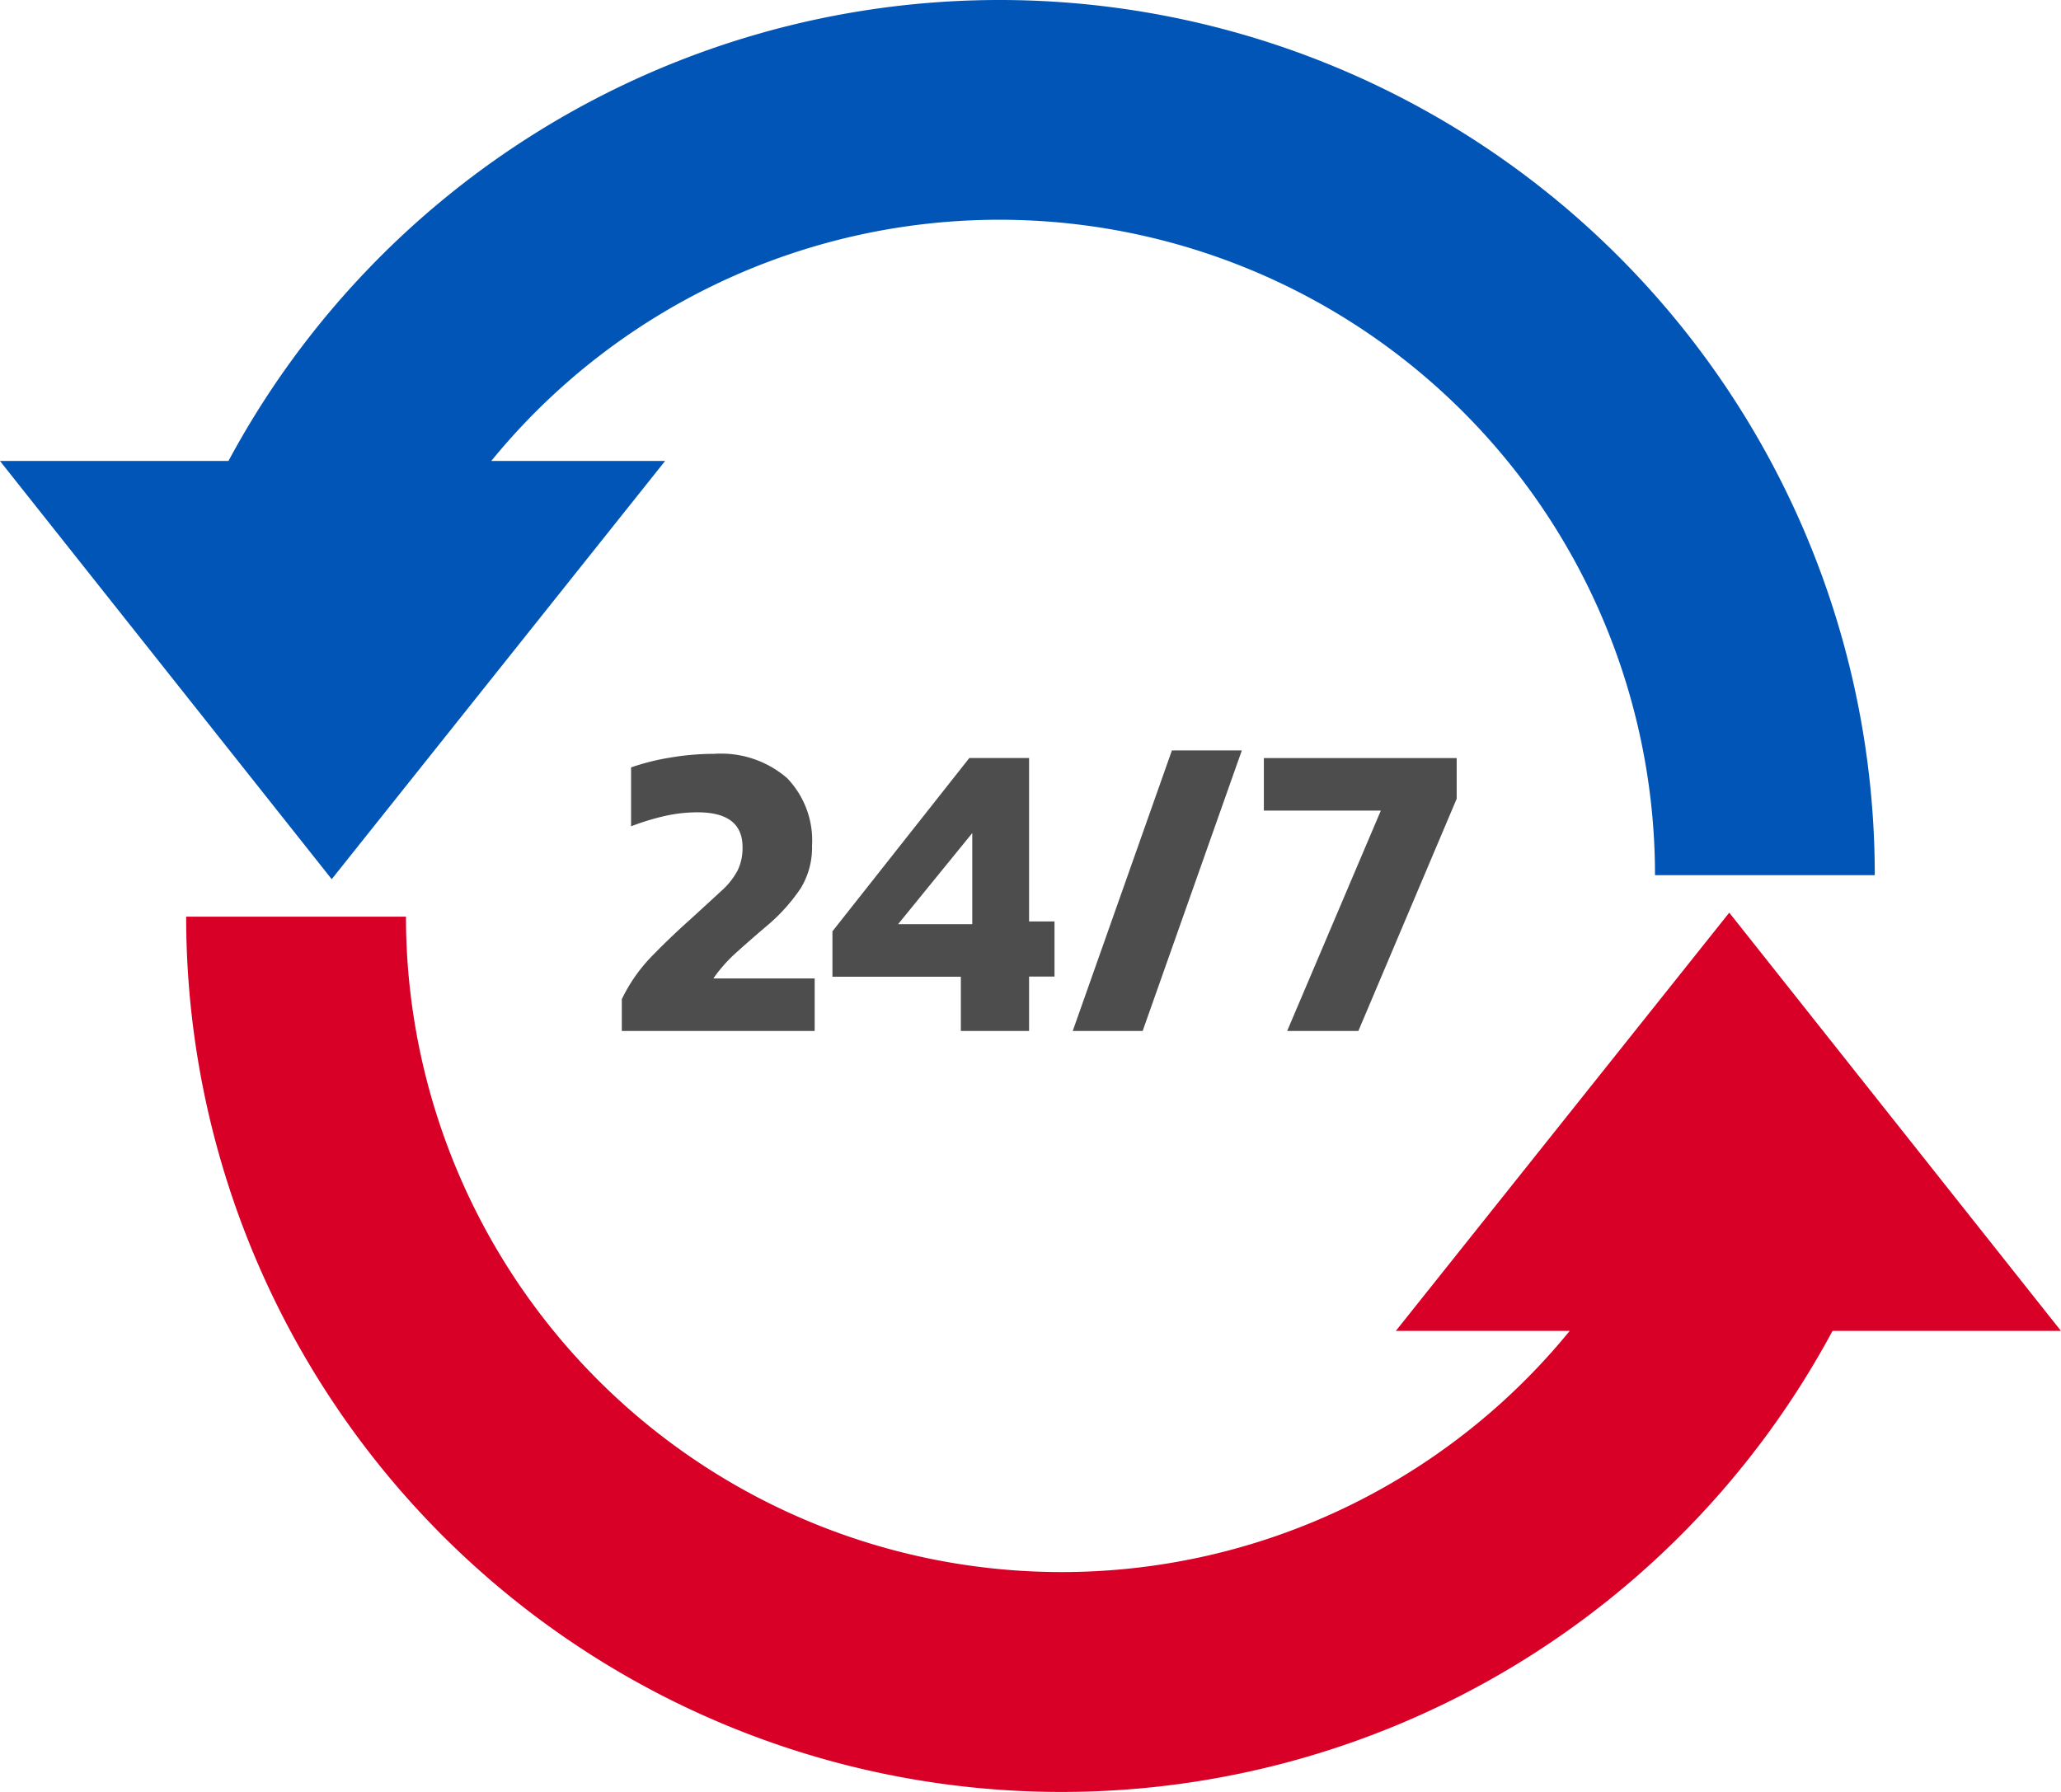 <svg id="_7" data-name="7" xmlns="http://www.w3.org/2000/svg" width="68.086" height="59.202" viewBox="0 0 68.086 59.202">
  <path id="Path_7854" data-name="Path 7854" d="M-13.727,0V-1.05a5.337,5.337,0,0,1,.973-1.4q.595-.616,1.3-1.246.644-.588,1.022-.938A2.444,2.444,0,0,0-9.9-5.306a1.7,1.7,0,0,0,.161-.77q0-1.148-1.484-1.148a4.891,4.891,0,0,0-1.134.133,8.09,8.09,0,0,0-1.064.329V-8.708a7.639,7.639,0,0,1,1.281-.322,8.645,8.645,0,0,1,1.463-.126,3.332,3.332,0,0,1,2.408.8,2.969,2.969,0,0,1,.826,2.24,2.568,2.568,0,0,1-.378,1.407A5.983,5.983,0,0,1-8.953-3.458q-.56.476-1,.875a4.853,4.853,0,0,0-.749.847h3.346V0Zm11.2,0V-1.792H-6.769v-1.5l4.522-5.726H-.273v5.4h.84v1.82h-.84V0ZM-4.6-3.528h2.45v-3.01ZM1.169,0,4.445-9.268h2.31L3.479,0ZM8.253,0l3.094-7.28H7.483V-9.016h6.37v1.344L10.605,0Z" transform="translate(34.269 34.063)" fill="#4d4d4d"/>
  <g id="Group_3956" data-name="Group 3956">
    <path id="Path_5674" data-name="Path 5674" d="M1546.547,1192.92l-10.958-13.819-11.015,13.819h5.744a21.661,21.661,0,0,1-38.445-13.686h-7.261A28.915,28.915,0,0,0,1539,1192.92Z" transform="translate(-1478.462 -1148.947)" fill="#d80027"/>
    <path id="Path_5675" data-name="Path 5675" d="M1478.628,1125.087l11.015-13.819H1483.9a21.66,21.66,0,0,1,38.444,13.686h7.26a28.915,28.915,0,0,0-54.386-13.686h-7.55Z" transform="translate(-1467.67 -1096.039)" fill="#0155b6"/>
  </g>
</svg>
